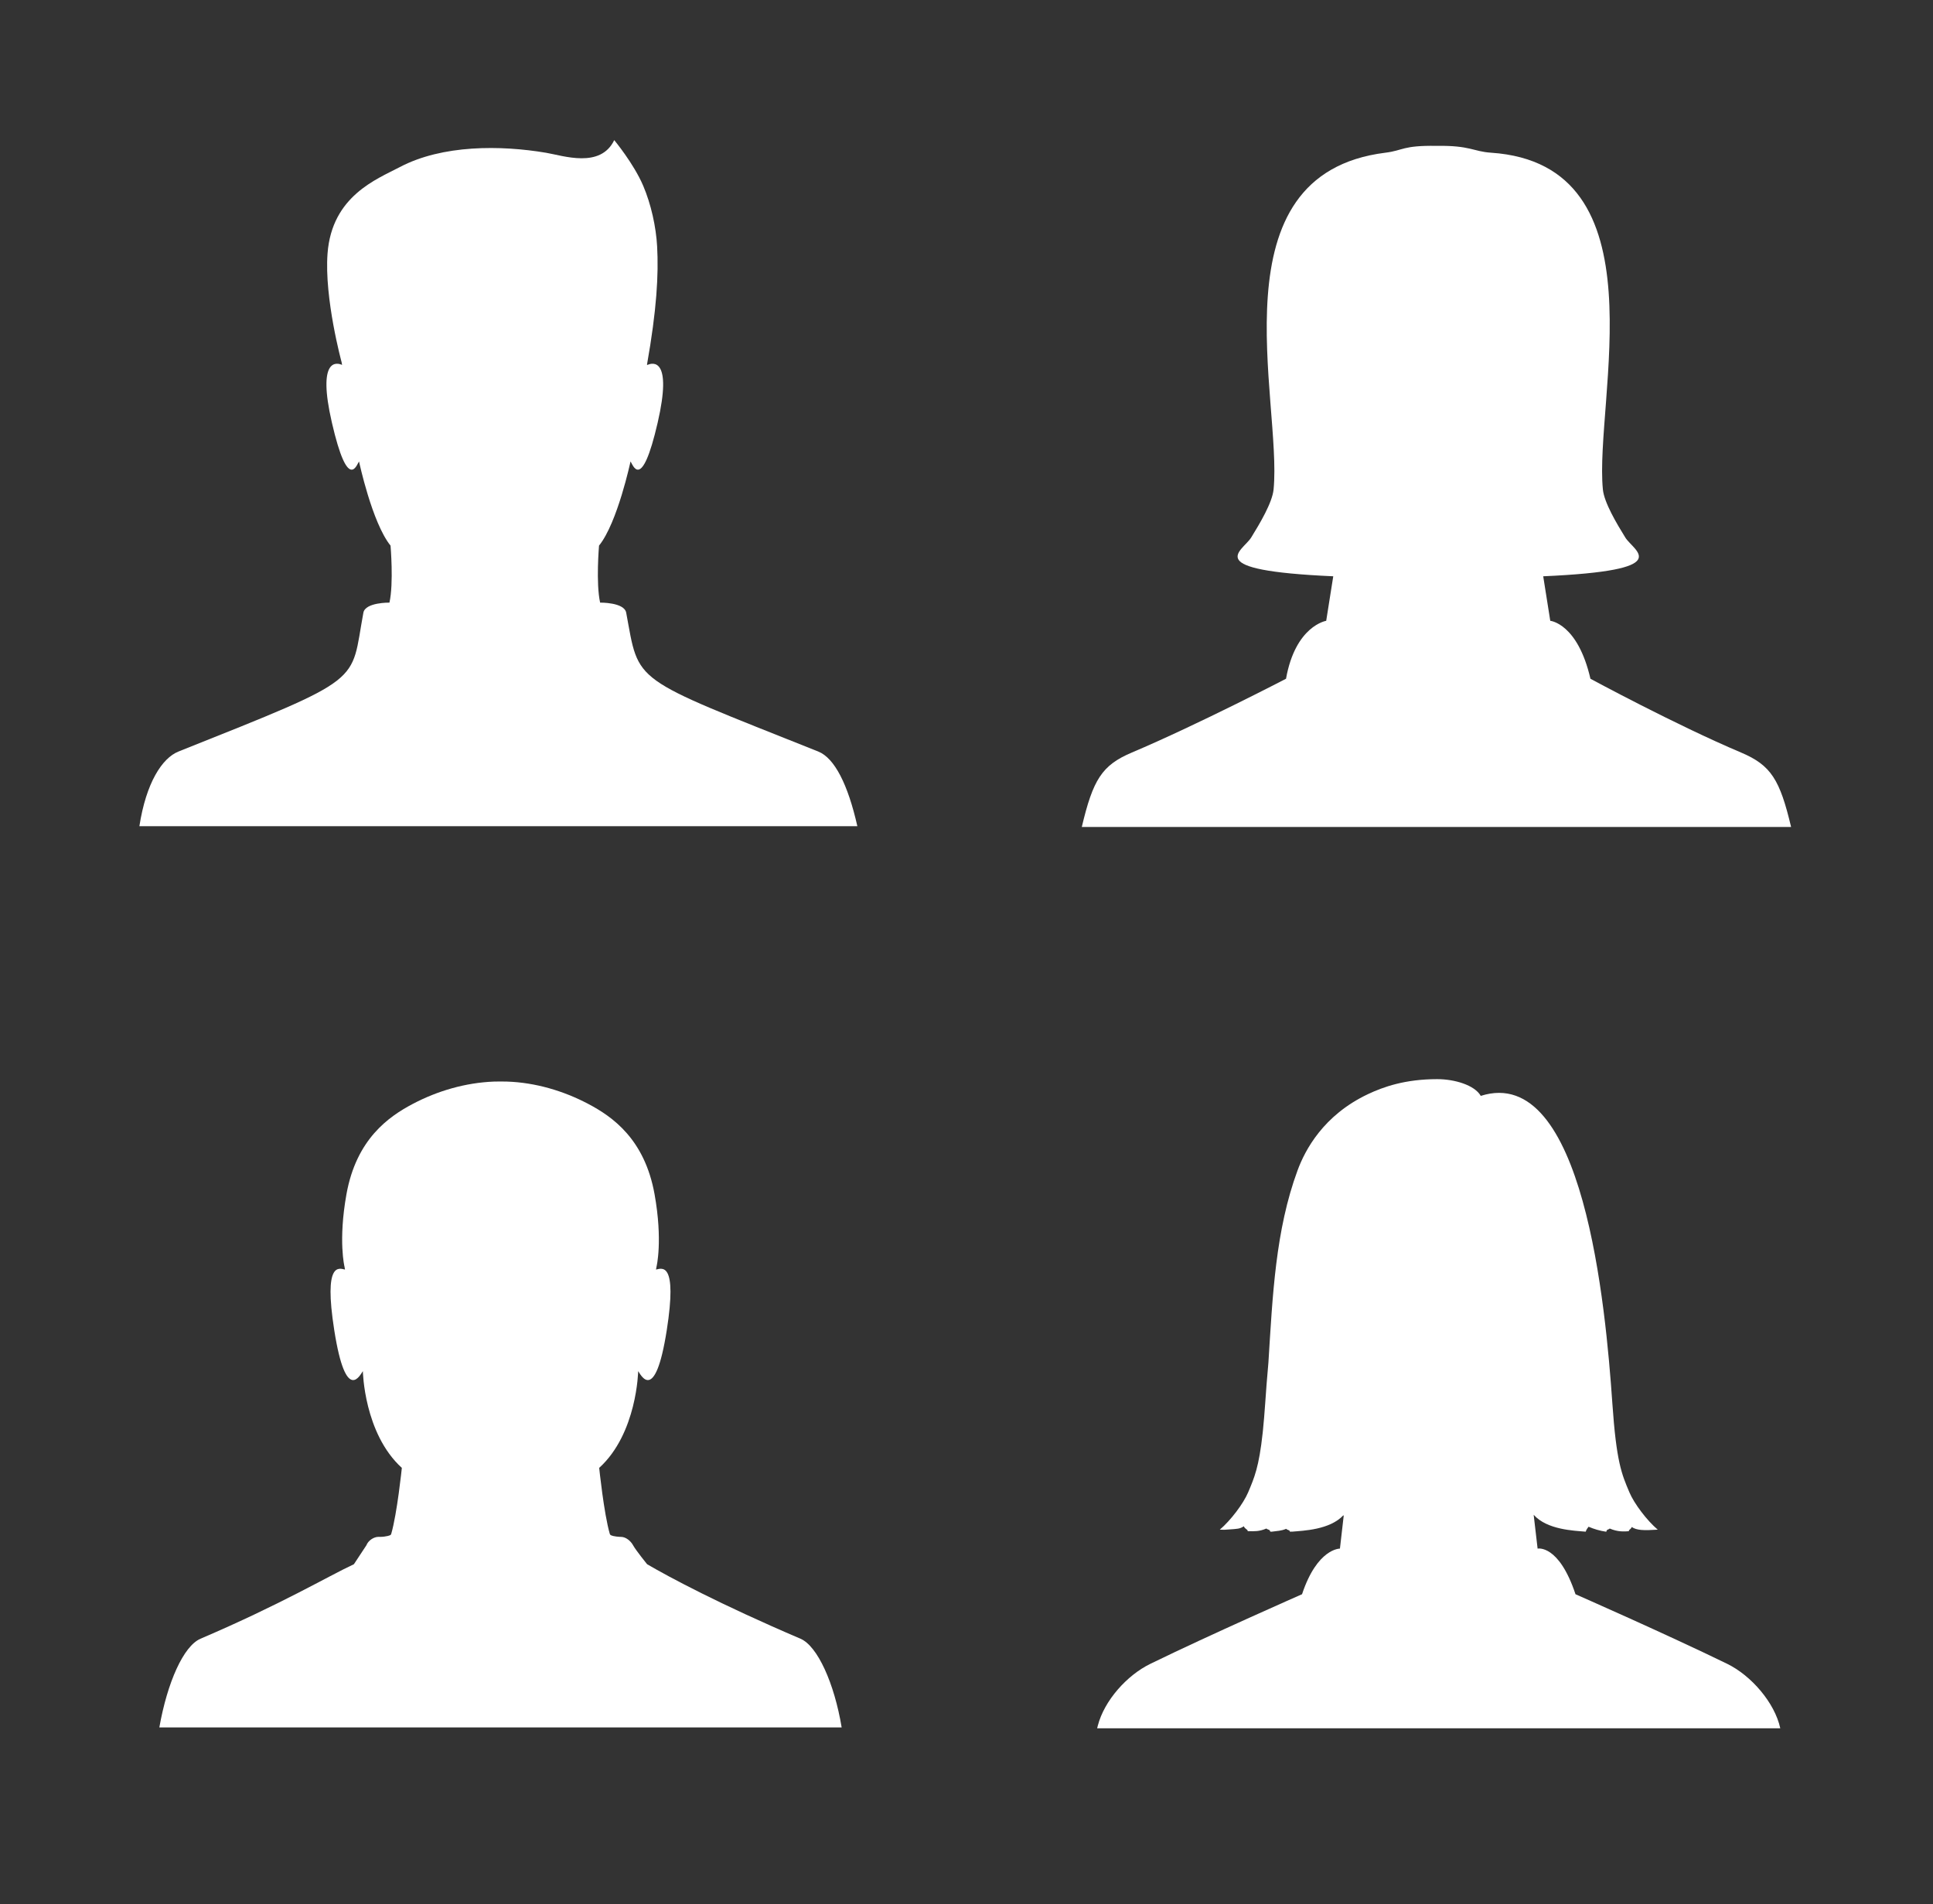 <?xml version="1.0" encoding="UTF-8" standalone="no"?>
<!-- Created with Inkscape (http://www.inkscape.org/) -->

<svg
   xmlns:dc="http://purl.org/dc/elements/1.1/"
   xmlns:cc="http://creativecommons.org/ns#"
   xmlns:rdf="http://www.w3.org/1999/02/22-rdf-syntax-ns#"
   xmlns:svg="http://www.w3.org/2000/svg"
   xmlns="http://www.w3.org/2000/svg"
   xmlns:sodipodi="http://sodipodi.sourceforge.net/DTD/sodipodi-0.dtd"
   xmlns:inkscape="http://www.inkscape.org/namespaces/inkscape"
   id="svg2"
   version="1.1"
   inkscape:version="0.48.5 r10040"
   width="251.425"
   height="247.65"
   xml:space="preserve"
   sodipodi:docname="49.eps"><rect width="100%" height="100%" fill="#333333" stroke="none"/><defs
     id="defs6" /><sodipodi:namedview
     pagecolor="#ffffff"
     bordercolor="#666666"
     borderopacity="1"
     objecttolerance="10"
     gridtolerance="10"
     guidetolerance="10"
     inkscape:pageopacity="0"
     inkscape:pageshadow="2"
     inkscape:window-width="1600"
     inkscape:window-height="861"
     id="namedview4"
     showgrid="false"
     inkscape:zoom="2.6953718"
     inkscape:cx="157.67882"
     inkscape:cy="126.91739"
     inkscape:window-x="1366"
     inkscape:window-y="0"
     inkscape:window-maximized="1"
     inkscape:current-layer="g10" /><g
     id="g10"
     inkscape:groupmode="layer"
     inkscape:label="ink_ext_XXXXXX"
     transform="matrix(1.25,0,0,-1.25,0,247.65)"><path
       inkscape:connector-curvature="0"
       id="path18"
       style="fill:#ffffff;fill-opacity:1;fill-rule:nonzero;stroke:none"
       d="m 85.147,119.934 c -19.685,7.851 -18.595,6.988 -19.988,14.446 -0.203,1.088 -2.712,1.046 -2.712,1.046 -0.453,2.034 -0.114,5.932 -0.114,5.932 1.921,2.374 3.277,8.756 3.277,8.756 0.226,-0.28 1.131,-3.315 2.825,4.039 1.55,6.726 -0.5,6.265 -1.06,6.002 l -0.039,0.018 -0.003,0.001 -0.011,0.002 c 1.014,5.706 1.218,9.386 1.056,12.313 -0.113,2.033 -0.625,4.371 -1.45,6.307 -0.979,2.299 -3.013,4.746 -3.013,4.746 -1.431,-2.975 -5.305,-1.618 -7.081,-1.317 -4.739,0.8 -10.804,0.848 -15.236,-1.489 -2.371,-1.25 -7.061,-2.994 -7.514,-8.982 -0.352,-4.669 1.464,-11.318 1.464,-11.318 0.016,-0.094 0.031,-0.187 0.047,-0.281 -0.559,0.263 -2.609,0.724 -1.059,-6.002 1.694,-7.354 2.599,-4.319 2.824,-4.039 0,0 1.356,-6.382 3.278,-8.756 0,0 0.339,-3.898 -0.113,-5.932 0,0 -2.509,0.042 -2.712,-1.046 -1.394,-7.458 0.444,-6.595 -19.241,-14.446 -1.699,-0.678 -3.366,-3.238 -4.067,-7.766 l 74.708,0 c -0.976,4.328 -2.368,7.088 -4.068,7.766" /><path
       inkscape:connector-curvature="0"
       id="path36"
       style="fill:#ffffff;fill-opacity:1;fill-rule:nonzero;stroke:none"
       d="m 181.178,119.825 c -6.855,2.9 -15.684,7.682 -15.684,7.682 -1.331,5.771 -4.18,6.027 -4.18,6.027 l -0.734,4.632 c 13.984,0.622 9.429,2.6 8.544,4.03 -0.909,1.47 -2.201,3.634 -2.336,5.009 -0.904,9.228 6.385,33.824 -11.639,35.029 -1.875,0.125 -2.138,0.765 -5.68,0.712 -3.539,0.053 -3.44,-0.481 -5.305,-0.712 -18.025,-2.234 -10.734,-25.801 -11.64,-35.029 -0.133,-1.375 -1.425,-3.539 -2.333,-5.009 -0.886,-1.43 -5.439,-3.408 8.542,-4.03 l -0.734,-4.632 c 0,0 -3.196,-0.506 -4.181,-6.027 0,0 -9.201,-4.782 -16.054,-7.682 -3.118,-1.32 -4.031,-2.827 -5.198,-7.741 l 73.808,0 c -1.167,4.914 -2.079,6.421 -5.196,7.741" /><path
       inkscape:connector-curvature="0"
       id="path70"
       style="fill:#ffffff;fill-opacity:1;fill-rule:nonzero;stroke:none"
       d="m 179.722,25.025 c -6.338,3.09 -15.783,7.239 -15.783,7.239 -1.739,5.231 -3.942,4.745 -3.942,4.745 l -0.41,3.521 c 1.396,-1.57 4.209,-1.651 5.415,-1.758 0.071,0.223 0.185,0.371 0.298,0.515 0.554,-0.239 1.165,-0.427 1.843,-0.522 0.06,0.292 0.238,0.193 0.356,0.336 0.841,-0.366 1.505,-0.314 2,-0.28 -0.046,0.179 0.172,0.13 0.292,0.436 0.521,-0.345 1.222,-0.373 2.706,-0.276 -1.13,0.963 -2.449,2.703 -2.949,3.887 -0.799,1.891 -1.352,3.115 -1.776,9.286 -0.687,9.996 -2.984,35.368 -13.689,31.956 -0.64,1.121 -2.716,1.741 -4.535,1.741 -3.338,0 -5.605,-0.805 -7.206,-1.562 -4.653,-2.201 -6.544,-5.826 -7.318,-7.917 -2.305,-6.243 -2.603,-13.058 -3.037,-19.993 -0.143,-1.585 -0.252,-3.023 -0.333,-4.225 -0.074,-1.073 -0.152,-1.995 -0.233,-2.798 -0.012,-0.095 -0.022,-0.19 -0.03,-0.287 -0.387,-3.588 -0.87,-4.68 -1.512,-6.201 -0.502,-1.184 -1.819,-2.924 -2.951,-3.887 0.343,-0.023 0.643,-0.011 0.919,0.019 0.919,0.064 1.169,0.059 1.579,0.335 0.12,-0.305 0.446,-0.335 0.402,-0.514 l 0.201,0 c 0.475,-0.002 0.995,-0.044 1.75,0.28 0.11,-0.141 0.35,-0.064 0.404,-0.336 l 0.094,0.019 0.004,-0.019 c 0.649,0.091 1.024,0.08 1.556,0.304 0.102,-0.138 0.392,-0.116 0.392,-0.304 l 0.192,0.017 0.002,-0.01 c 1.192,0.103 3.947,0.188 5.361,1.704 l 0.037,-0.045 -0.393,-3.422 c 0,0 -2.35,0.05 -3.943,-4.745 0,0 -9.442,-4.149 -15.78,-7.239 -2.431,-1.182 -4.801,-3.817 -5.475,-6.447 l -0.066,-0.264 71.085,0 c -0.571,2.654 -3.017,5.487 -5.527,6.711" /><path
       inkscape:connector-curvature="0"
       id="path88"
       style="fill:#ffffff;fill-opacity:1;fill-rule:nonzero;stroke:none"
       d="m 83.298,27.634 c -8.48,3.628 -13.681,6.419 -15.963,7.753 0,0 -1.164,1.432 -1.458,1.969 -0.246,0.453 -0.753,0.875 -1.267,0.875 0,0 -0.171,-0.003 -0.464,0.033 -0.568,0.071 -0.663,0.173 -0.693,0.277 -0.614,2.106 -1.104,6.868 -1.104,6.868 3.944,3.586 4.056,10.063 4.056,10.063 0.237,-0.296 1.745,-3.565 2.973,4.25 1.129,7.18 -0.497,6.454 -1.116,6.319 0.018,0.099 0.035,0.197 0.052,0.297 0,0 0.667,2.687 -0.203,7.539 -1.031,5.75 -4.404,8.081 -6.9,9.398 -2.593,1.367 -5.513,2.224 -8.446,2.323 -0.342,0.012 -1.026,0.012 -1.368,0 -2.934,-0.113 -5.854,-0.956 -8.446,-2.323 -2.497,-1.317 -5.87,-3.648 -6.901,-9.398 -0.87,-4.852 -0.202,-7.539 -0.202,-7.539 0.016,-0.1 0.033,-0.198 0.051,-0.297 -0.618,0.135 -2.244,0.861 -1.116,-6.319 1.228,-7.815 2.736,-4.546 2.975,-4.25 0,0 0.111,-6.477 4.056,-10.063 0,0 -0.491,-4.762 -1.105,-6.868 -0.031,-0.104 -0.084,-0.192 -0.736,-0.282 -0.292,-0.039 -0.578,-0.024 -0.578,-0.024 -0.514,0 -1.084,-0.392 -1.268,-0.875 l -1.301,-1.973 c -2.793,-1.304 -7.485,-4.125 -15.963,-7.753 -1.771,-0.759 -3.451,-4.537 -4.282,-9.227 l 70.999,0 c -0.762,4.595 -2.512,8.468 -4.282,9.227" /></g></svg>